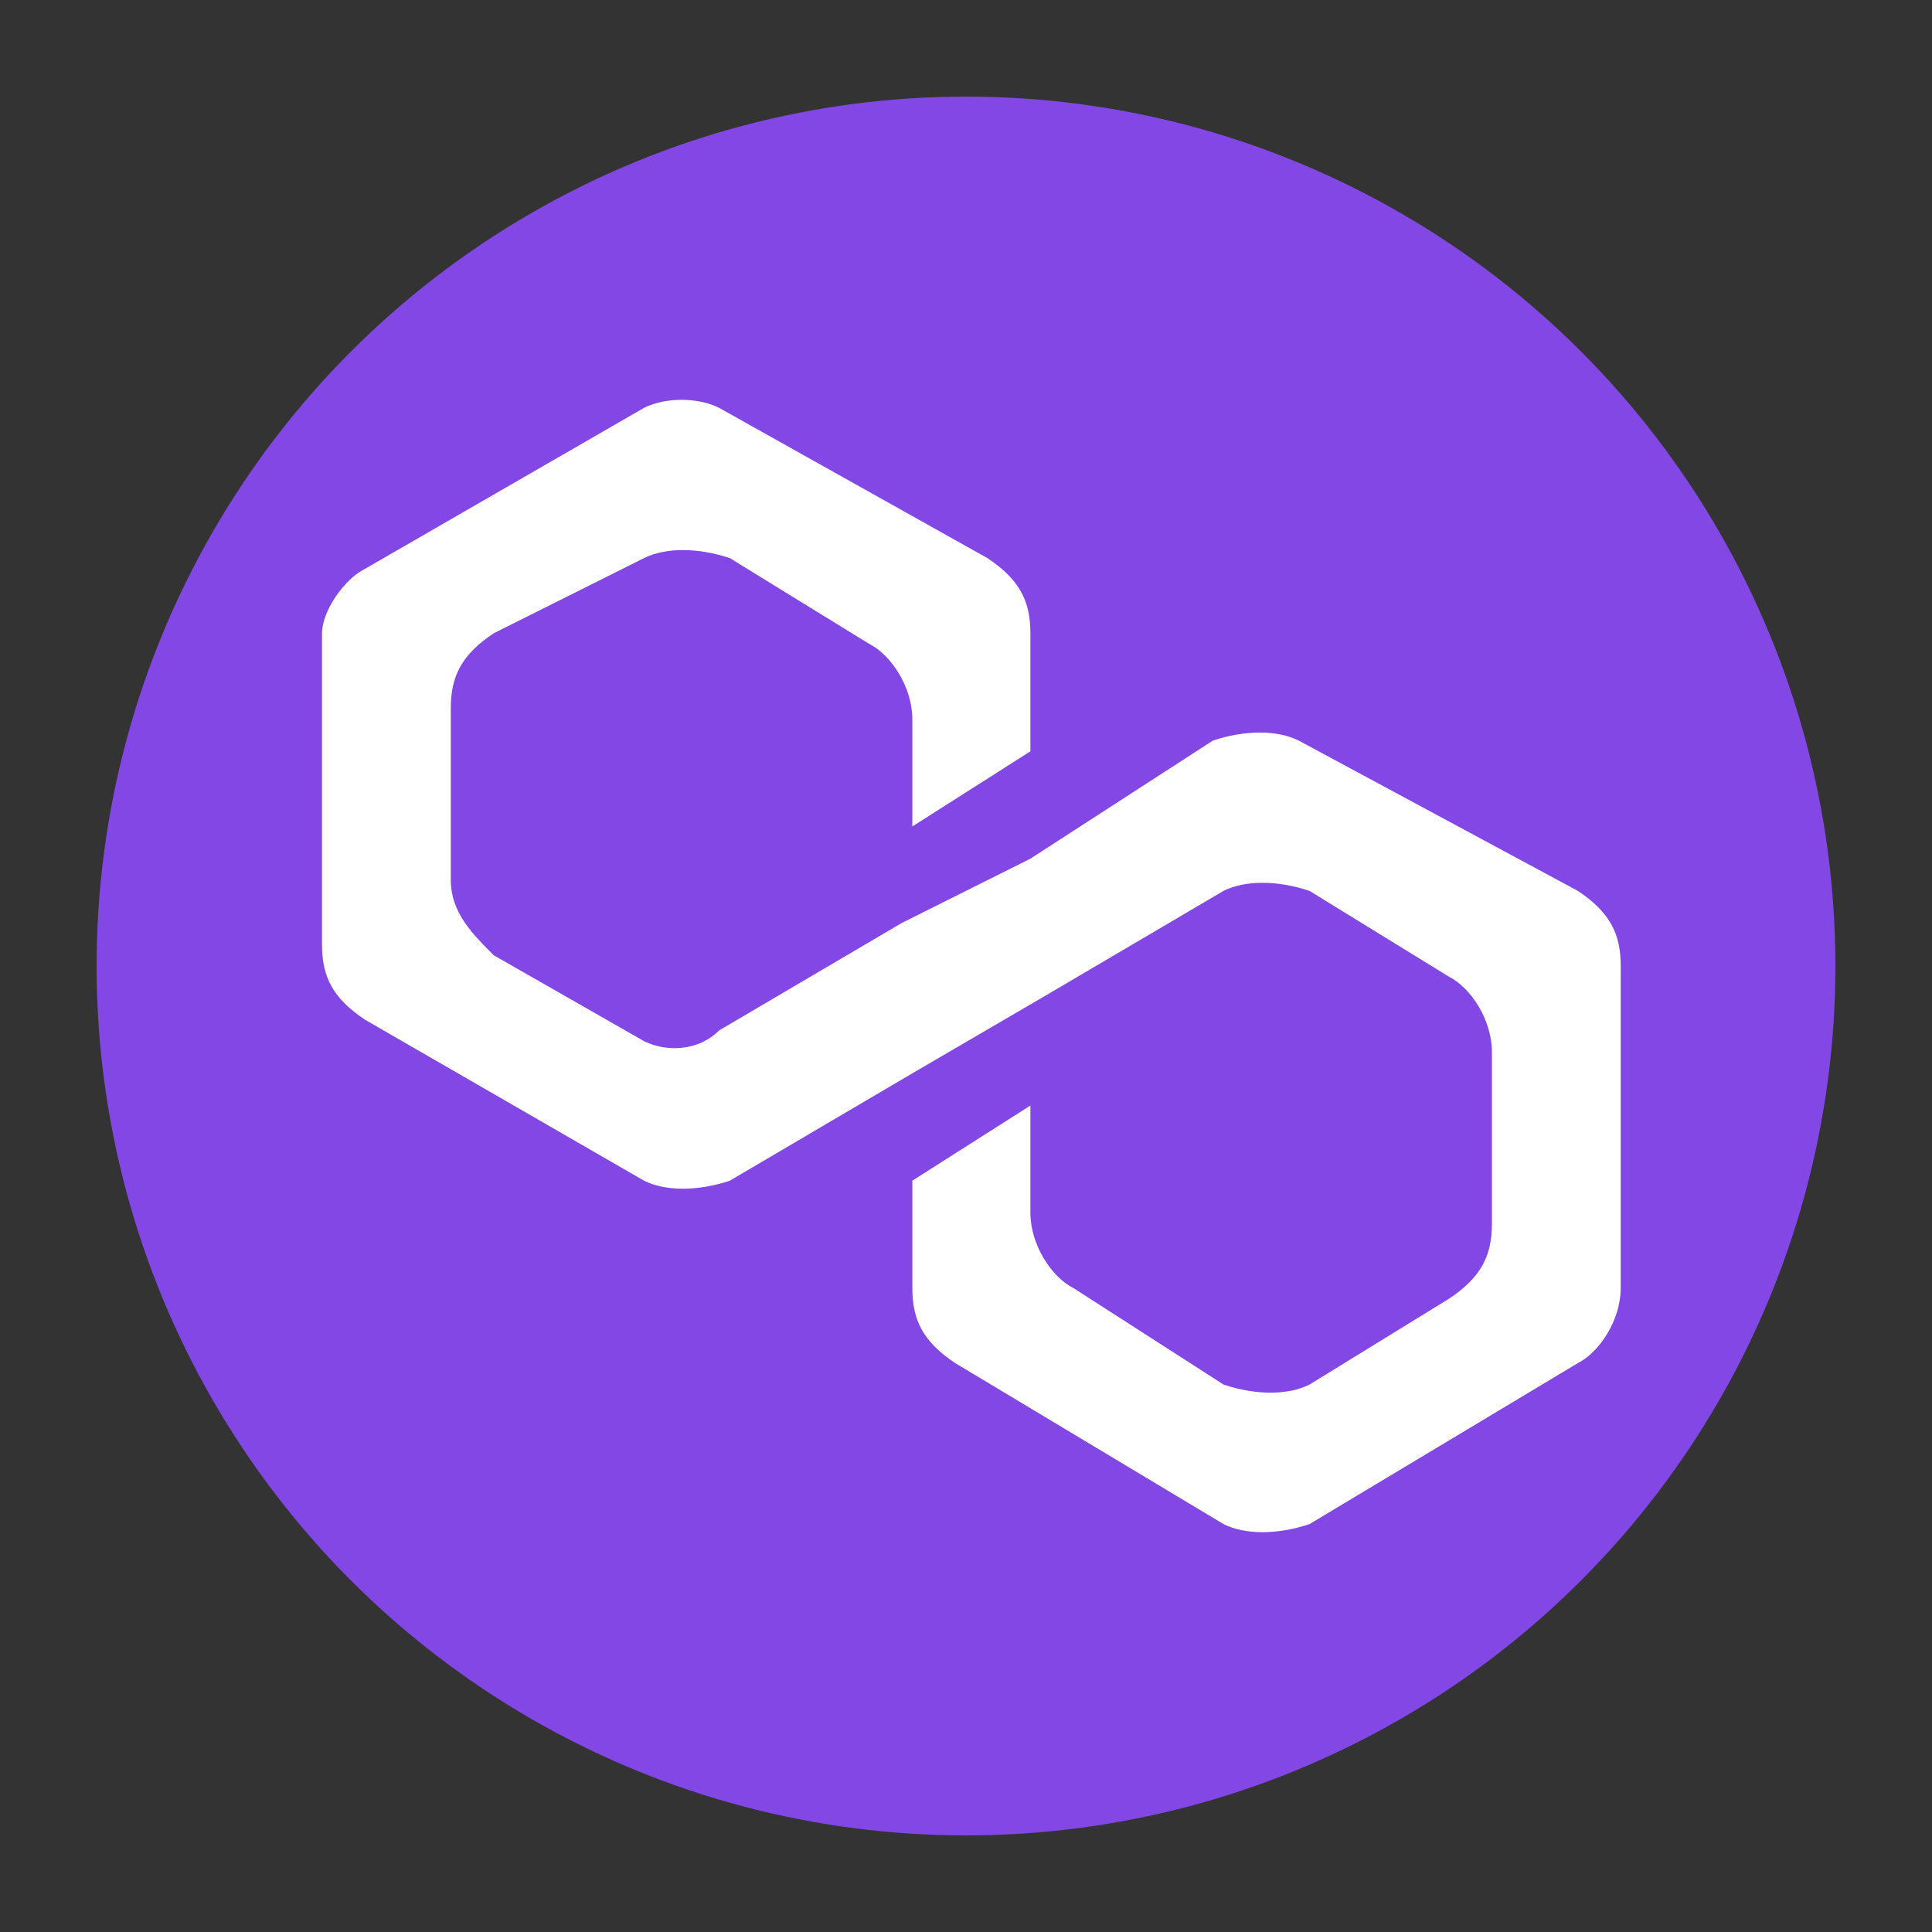 <svg version="1.1" xmlns="http://www.w3.org/2000/svg" x="0px" y="0px"
	 viewBox="0 0 18 18" style="enable-background:new 0 0 18 18;" xml:space="preserve">
<rect x="0" y="0" width="18" height="18" fill="#333333" stroke="none"/>
<style type="text/css">
	.st0{fill:#8247E5;}
	.st1{fill:#FFFFFF;}
</style>
	<circle class="st0" cx="9" cy="9" r="8.1"/>
	<path class="st1" d="M12.1,6.9c-0.2-0.1-0.5-0.1-0.8,0L9.6,8L8.4,8.6l-1.7,1C6.5,9.8,6.2,9.8,6,9.7L4.6,8.9C4.4,8.7,4.2,8.5,4.2,8.2
	V6.6c0-0.3,0.1-0.5,0.4-0.7L6,5.2c0.2-0.1,0.5-0.1,0.8,0L8.1,6c0.2,0.1,0.4,0.4,0.4,0.7v1L9.6,7V5.9c0-0.3-0.1-0.5-0.4-0.7L6.7,3.8
	C6.5,3.7,6.2,3.7,6,3.8L3.4,5.3C3.2,5.4,3,5.7,3,5.9v2.9c0,0.3,0.1,0.5,0.4,0.7L6,11c0.2,0.1,0.5,0.1,0.8,0l1.7-1l1.2-0.7l1.7-1
	c0.2-0.1,0.5-0.1,0.8,0l1.3,0.8c0.2,0.1,0.4,0.4,0.4,0.7v1.6c0,0.3-0.1,0.5-0.4,0.7l-1.3,0.8c-0.2,0.1-0.5,0.1-0.8,0L10,12
	c-0.2-0.1-0.4-0.4-0.4-0.7v-1L8.5,11v1c0,0.3,0.1,0.5,0.4,0.7l2.5,1.5c0.2,0.1,0.5,0.1,0.8,0l2.5-1.5c0.2-0.1,0.4-0.4,0.4-0.7v-3
	c0-0.3-0.1-0.5-0.4-0.7L12.1,6.9z"/>
</svg>
